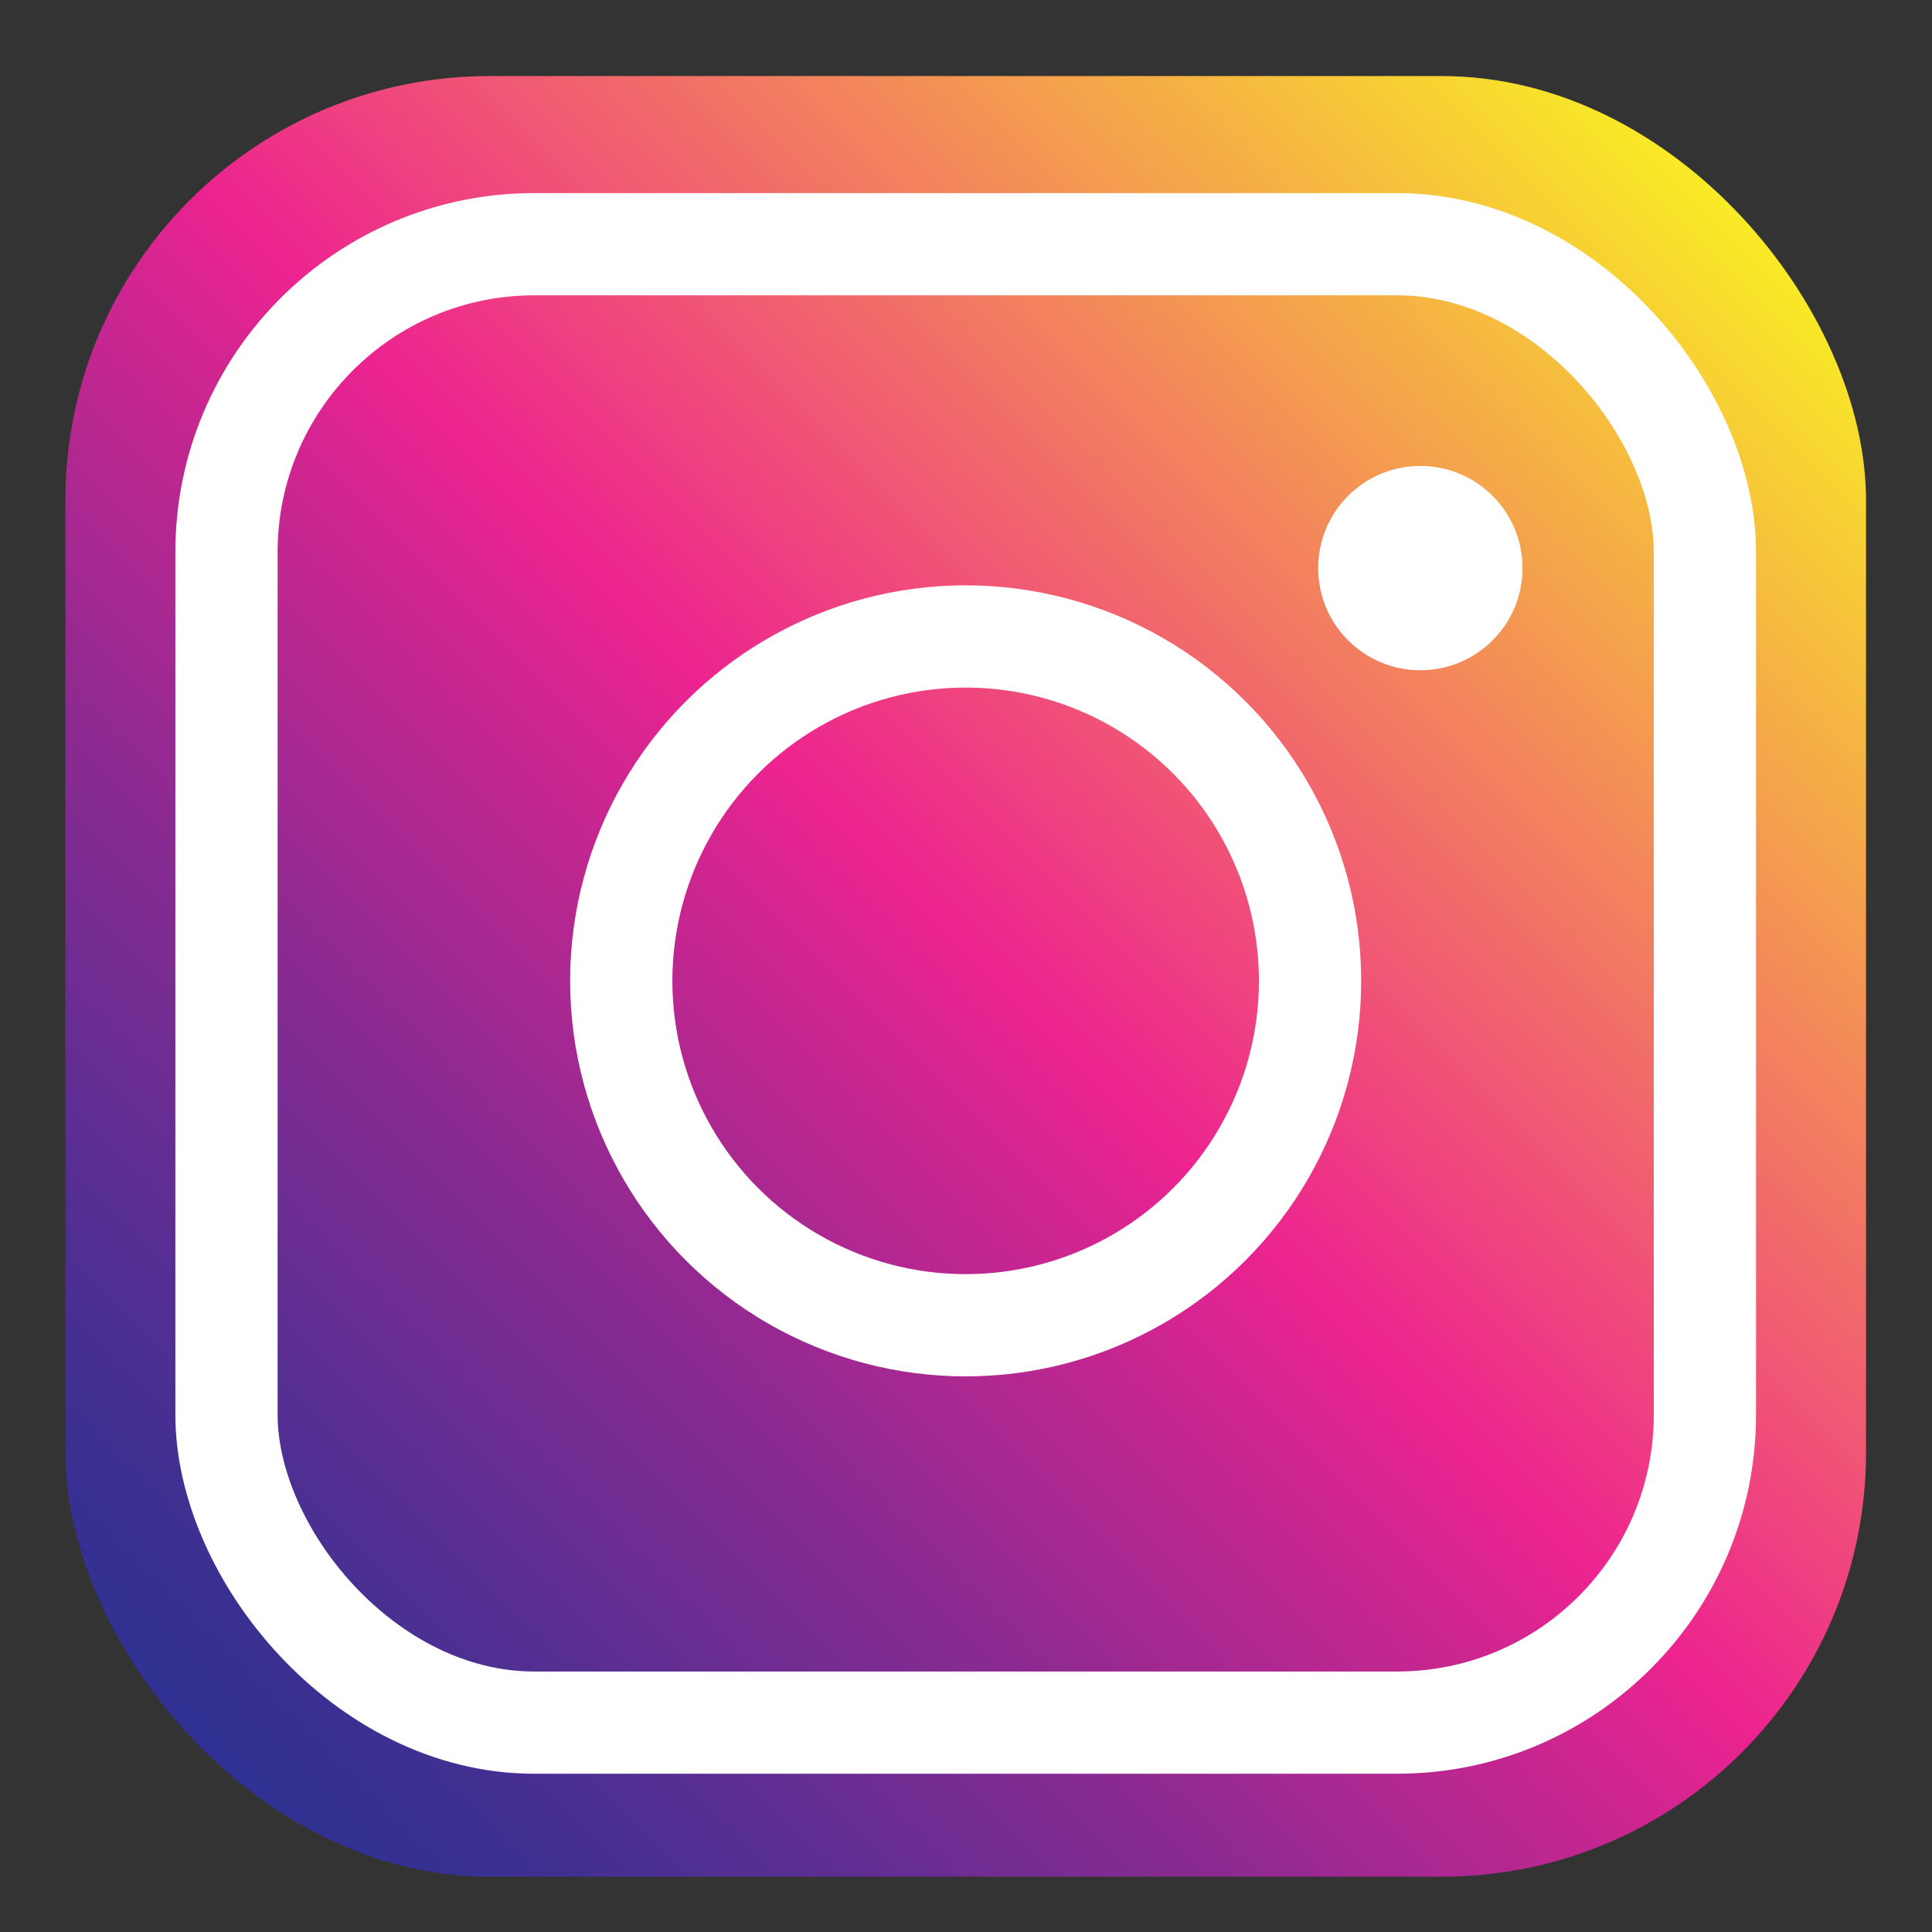 <svg id="Layer_1" data-name="Layer 1" xmlns="http://www.w3.org/2000/svg" xmlns:xlink="http://www.w3.org/1999/xlink" viewBox="0 0 283.46 283.46"><rect x="0" y="0" width="283.46" height="283.46" fill="#333333" stroke="none"/><defs><style>.cls-1{fill:url(#linear-gradient);}.cls-2{fill:none;stroke:#fff;stroke-miterlimit:10;stroke-width:15px;}.cls-3{fill:#fff;}</style><linearGradient id="linear-gradient" x1="27.82" y1="257.12" x2="255.54" y2="29.39" gradientUnits="userSpaceOnUse"><stop offset="0" stop-color="#2e3192"/><stop offset="0.06" stop-color="#3a3092"/><stop offset="0.16" stop-color="#5a2e92"/><stop offset="0.3" stop-color="#8e2a91"/><stop offset="0.46" stop-color="#d42590"/><stop offset="0.51" stop-color="#ed2390"/><stop offset="1" stop-color="#f9ed24"/></linearGradient></defs><title>ig_ye</title><rect class="cls-1" x="9.59" y="11.16" width="264.19" height="264.19" rx="62.24"/><rect class="cls-2" x="33.23" y="35.83" width="216.91" height="216.91" rx="45.16"/><circle class="cls-2" cx="141.68" cy="143.91" r="50.53"/><circle class="cls-3" cx="208.39" cy="83.35" r="14.99"/></svg>